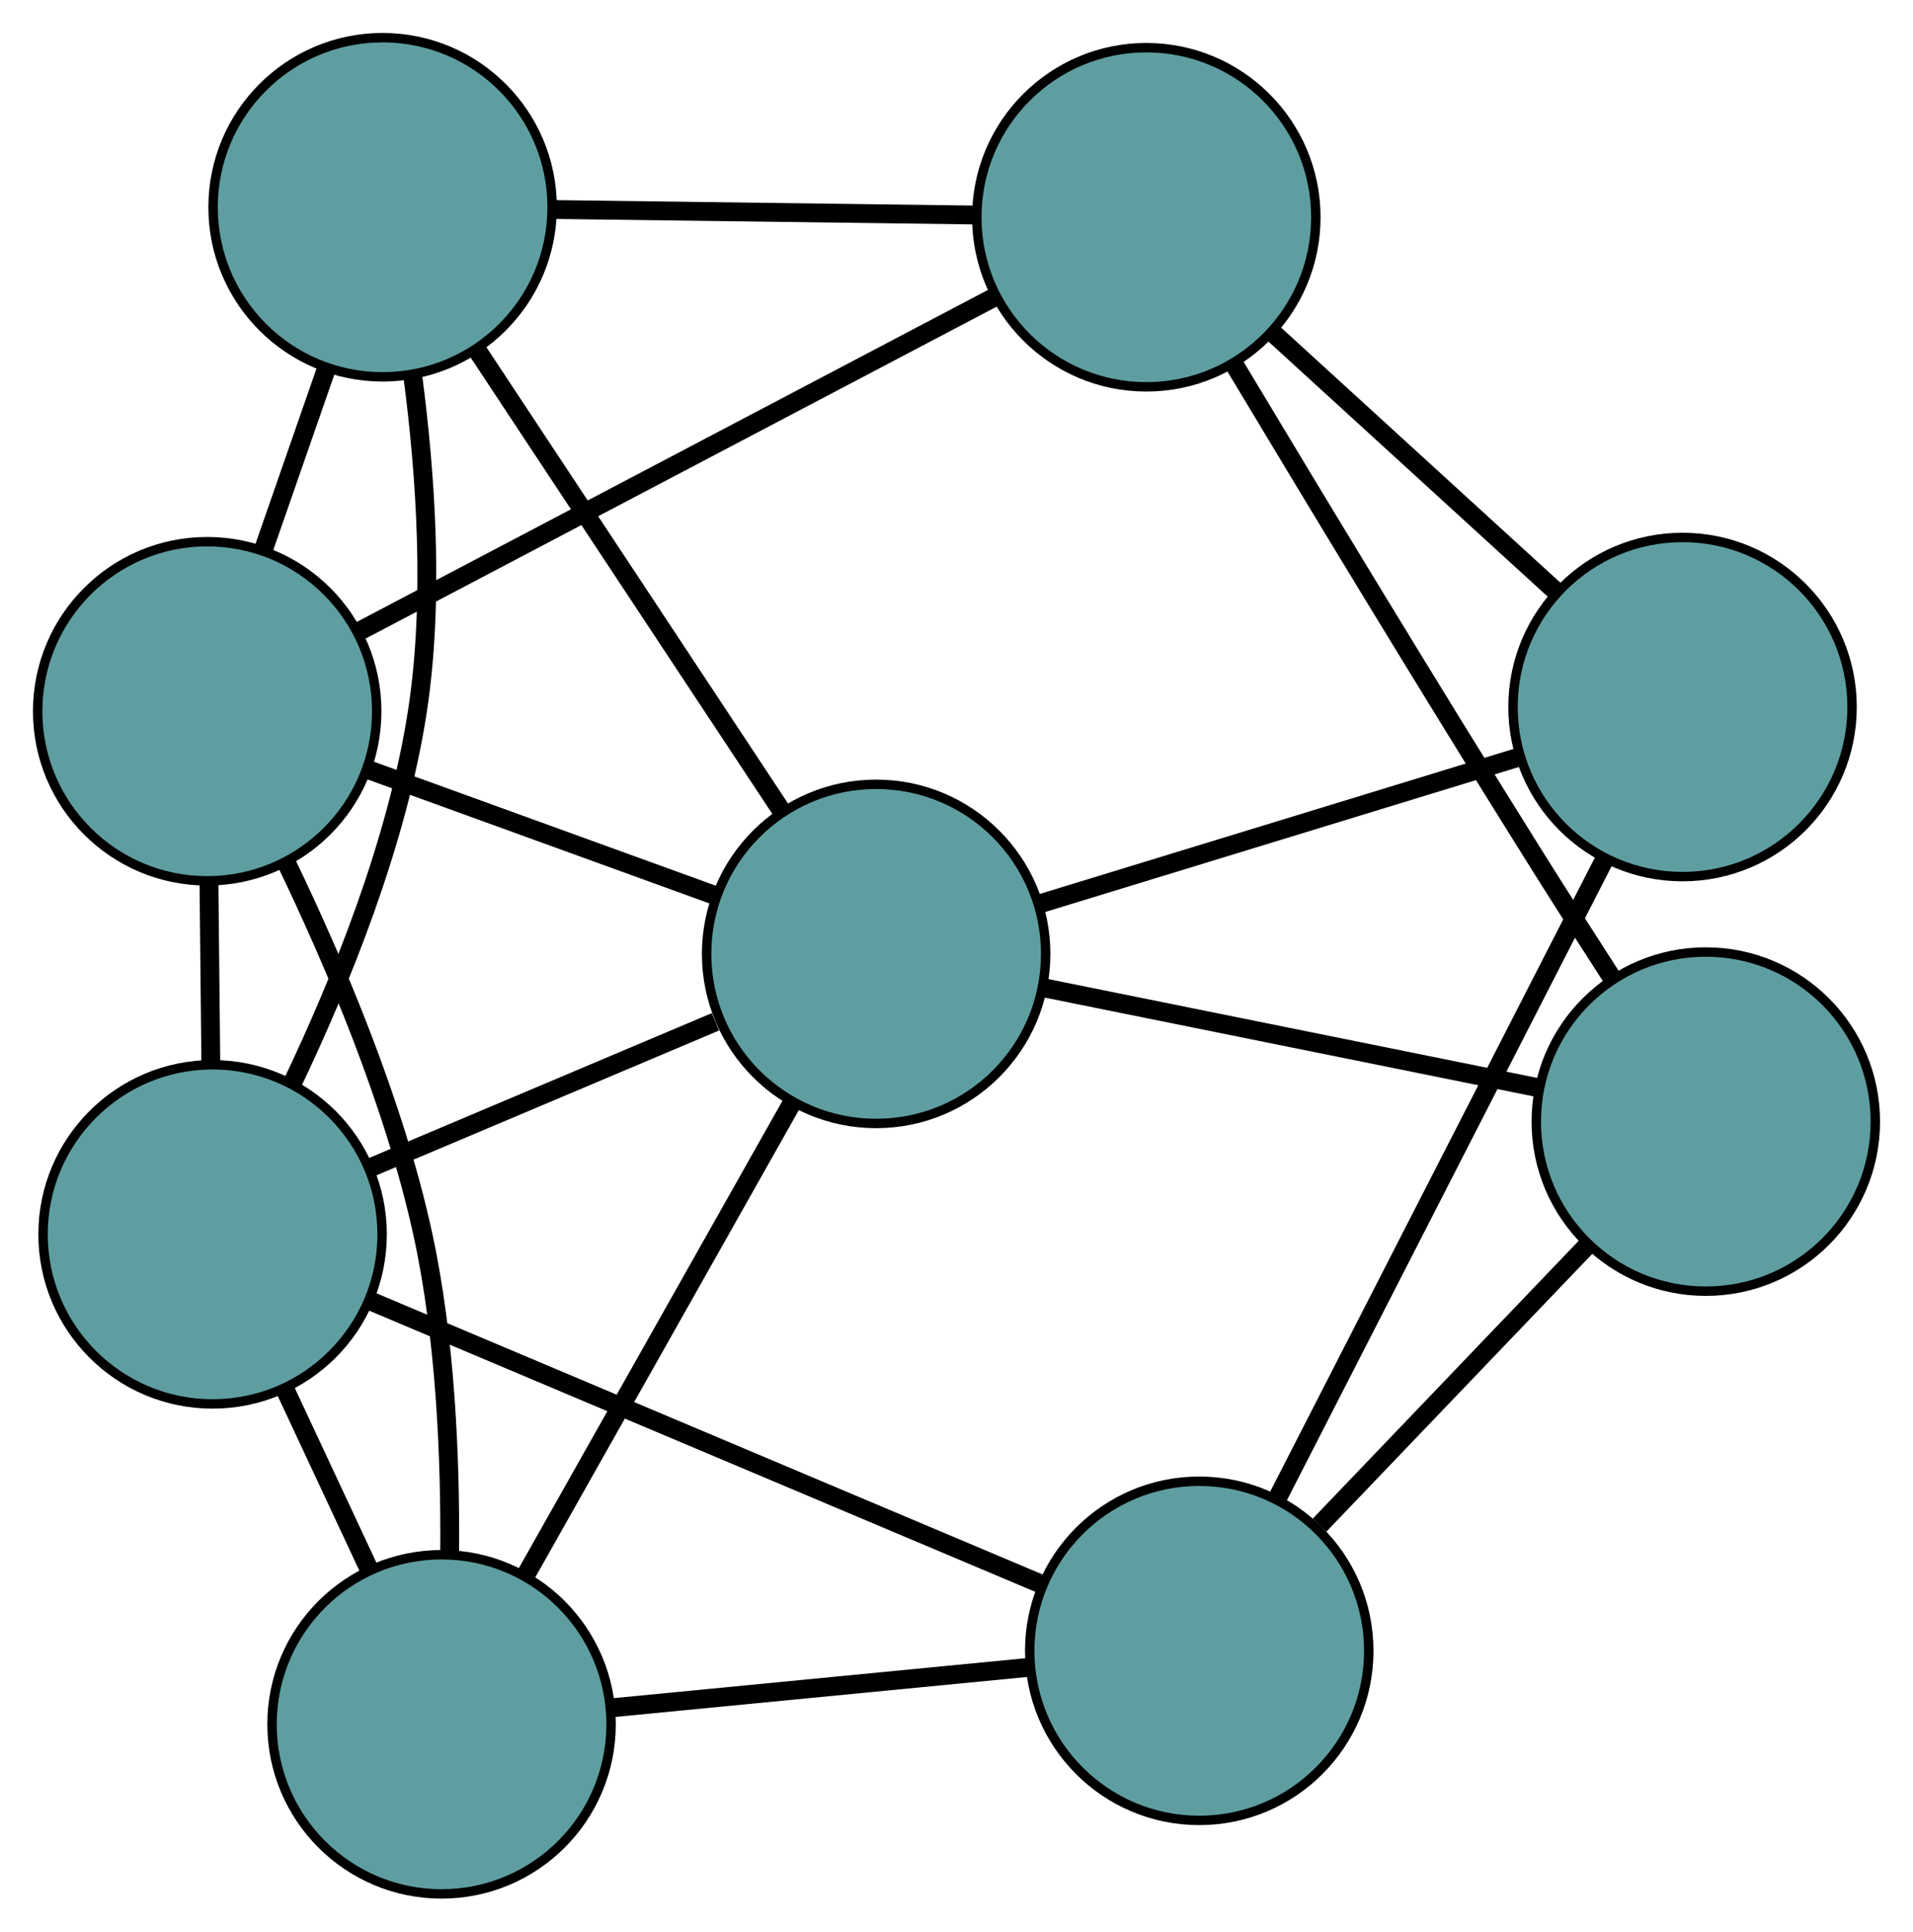 <?xml version="1.0" encoding="UTF-8" standalone="no"?>
<!DOCTYPE svg PUBLIC "-//W3C//DTD SVG 1.1//EN"
 "http://www.w3.org/Graphics/SVG/1.1/DTD/svg11.dtd">
<!-- Generated by graphviz version 2.36.0 (20140111.2315)
 -->
<!-- Title: G Pages: 1 -->
<svg width="100%" height="100%"
 viewBox="0.00 0.00 203.12 205.03" xmlns="http://www.w3.org/2000/svg" xmlns:xlink="http://www.w3.org/1999/xlink">
<g id="graph0" class="graph" transform="scale(1 1) rotate(0) translate(4 201.026)">
<title>G</title>
<!-- 0 -->
<g id="node1" class="node"><title>0</title>
<ellipse fill="cadetblue" stroke="black" cx="36.624" cy="-179.026" rx="18" ry="18"/>
</g>
<!-- 4 -->
<g id="node5" class="node"><title>4</title>
<ellipse fill="cadetblue" stroke="black" cx="18.572" cy="-70.007" rx="18" ry="18"/>
</g>
<!-- 0&#45;&#45;4 -->
<g id="edge1" class="edge"><title>0&#45;&#45;4</title>
<path fill="none" stroke="black" stroke-width="2" d="M39.827,-161.113C41.202,-150.684 42.126,-137.31 40.32,-125.532 38.186,-111.615 32.181,-96.814 27.021,-85.996"/>
</g>
<!-- 5 -->
<g id="node6" class="node"><title>5</title>
<ellipse fill="cadetblue" stroke="black" cx="117.716" cy="-177.965" rx="18" ry="18"/>
</g>
<!-- 0&#45;&#45;5 -->
<g id="edge2" class="edge"><title>0&#45;&#45;5</title>
<path fill="none" stroke="black" stroke-width="2" d="M55.025,-178.785C68.39,-178.611 86.385,-178.375 99.668,-178.201"/>
</g>
<!-- 6 -->
<g id="node7" class="node"><title>6</title>
<ellipse fill="cadetblue" stroke="black" cx="18" cy="-125.53" rx="18" ry="18"/>
</g>
<!-- 0&#45;&#45;6 -->
<g id="edge3" class="edge"><title>0&#45;&#45;6</title>
<path fill="none" stroke="black" stroke-width="2" d="M30.629,-161.805C28.502,-155.697 26.11,-148.825 23.984,-142.719"/>
</g>
<!-- 8 -->
<g id="node9" class="node"><title>8</title>
<ellipse fill="cadetblue" stroke="black" cx="89.028" cy="-99.776" rx="18" ry="18"/>
</g>
<!-- 0&#45;&#45;8 -->
<g id="edge4" class="edge"><title>0&#45;&#45;8</title>
<path fill="none" stroke="black" stroke-width="2" d="M46.728,-163.746C56.008,-149.713 69.685,-129.028 78.955,-115.01"/>
</g>
<!-- 1 -->
<g id="node2" class="node"><title>1</title>
<ellipse fill="cadetblue" stroke="black" cx="42.884" cy="-18" rx="18" ry="18"/>
</g>
<!-- 1&#45;&#45;4 -->
<g id="edge5" class="edge"><title>1&#45;&#45;4</title>
<path fill="none" stroke="black" stroke-width="2" d="M35.191,-34.455C32.353,-40.526 29.139,-47.403 26.298,-53.48"/>
</g>
<!-- 1&#45;&#45;6 -->
<g id="edge6" class="edge"><title>1&#45;&#45;6</title>
<path fill="none" stroke="black" stroke-width="2" d="M43.742,-36.017C43.84,-46.126 43.319,-58.905 40.892,-70.034 37.871,-83.882 31.599,-98.68 26.383,-109.509"/>
</g>
<!-- 7 -->
<g id="node8" class="node"><title>7</title>
<ellipse fill="cadetblue" stroke="black" cx="123.334" cy="-25.801" rx="18" ry="18"/>
</g>
<!-- 1&#45;&#45;7 -->
<g id="edge7" class="edge"><title>1&#45;&#45;7</title>
<path fill="none" stroke="black" stroke-width="2" d="M61.139,-19.77C74.305,-21.047 92.001,-22.763 105.151,-24.038"/>
</g>
<!-- 1&#45;&#45;8 -->
<g id="edge8" class="edge"><title>1&#45;&#45;8</title>
<path fill="none" stroke="black" stroke-width="2" d="M51.781,-33.767C59.952,-48.248 71.996,-69.592 80.158,-84.057"/>
</g>
<!-- 2 -->
<g id="node3" class="node"><title>2</title>
<ellipse fill="cadetblue" stroke="black" cx="177.121" cy="-81.974" rx="18" ry="18"/>
</g>
<!-- 2&#45;&#45;5 -->
<g id="edge9" class="edge"><title>2&#45;&#45;5</title>
<path fill="none" stroke="black" stroke-width="2" d="M167.23,-97.119C164.518,-101.317 161.595,-105.885 158.938,-110.125 147.815,-127.876 135.368,-148.464 127.091,-162.262"/>
</g>
<!-- 2&#45;&#45;7 -->
<g id="edge10" class="edge"><title>2&#45;&#45;7</title>
<path fill="none" stroke="black" stroke-width="2" d="M164.646,-68.945C156.081,-60 144.745,-48.162 136.115,-39.149"/>
</g>
<!-- 2&#45;&#45;8 -->
<g id="edge11" class="edge"><title>2&#45;&#45;8</title>
<path fill="none" stroke="black" stroke-width="2" d="M159.294,-85.576C144.01,-88.665 122.104,-93.092 106.828,-96.179"/>
</g>
<!-- 3 -->
<g id="node4" class="node"><title>3</title>
<ellipse fill="cadetblue" stroke="black" cx="174.65" cy="-125.978" rx="18" ry="18"/>
</g>
<!-- 3&#45;&#45;5 -->
<g id="edge12" class="edge"><title>3&#45;&#45;5</title>
<path fill="none" stroke="black" stroke-width="2" d="M161.157,-138.298C152.082,-146.585 140.167,-157.465 131.112,-165.733"/>
</g>
<!-- 3&#45;&#45;7 -->
<g id="edge13" class="edge"><title>3&#45;&#45;7</title>
<path fill="none" stroke="black" stroke-width="2" d="M166.405,-109.883C156.829,-91.189 141.125,-60.533 131.558,-41.856"/>
</g>
<!-- 3&#45;&#45;8 -->
<g id="edge14" class="edge"><title>3&#45;&#45;8</title>
<path fill="none" stroke="black" stroke-width="2" d="M157.323,-120.676C142.468,-116.13 121.176,-109.614 106.329,-105.071"/>
</g>
<!-- 4&#45;&#45;6 -->
<g id="edge15" class="edge"><title>4&#45;&#45;6</title>
<path fill="none" stroke="black" stroke-width="2" d="M18.385,-88.188C18.321,-94.386 18.25,-101.312 18.186,-107.499"/>
</g>
<!-- 4&#45;&#45;7 -->
<g id="edge16" class="edge"><title>4&#45;&#45;7</title>
<path fill="none" stroke="black" stroke-width="2" d="M35.404,-62.905C54.953,-54.655 87.012,-41.128 106.544,-32.886"/>
</g>
<!-- 4&#45;&#45;8 -->
<g id="edge17" class="edge"><title>4&#45;&#45;8</title>
<path fill="none" stroke="black" stroke-width="2" d="M35.269,-77.062C46.337,-81.739 60.818,-87.857 71.961,-92.565"/>
</g>
<!-- 5&#45;&#45;6 -->
<g id="edge18" class="edge"><title>5&#45;&#45;6</title>
<path fill="none" stroke="black" stroke-width="2" d="M101.695,-169.54C83.087,-159.756 52.573,-143.71 33.981,-133.934"/>
</g>
<!-- 6&#45;&#45;8 -->
<g id="edge19" class="edge"><title>6&#45;&#45;8</title>
<path fill="none" stroke="black" stroke-width="2" d="M35.194,-119.296C46.361,-115.247 60.856,-109.991 71.992,-105.953"/>
</g>
</g>
</svg>


